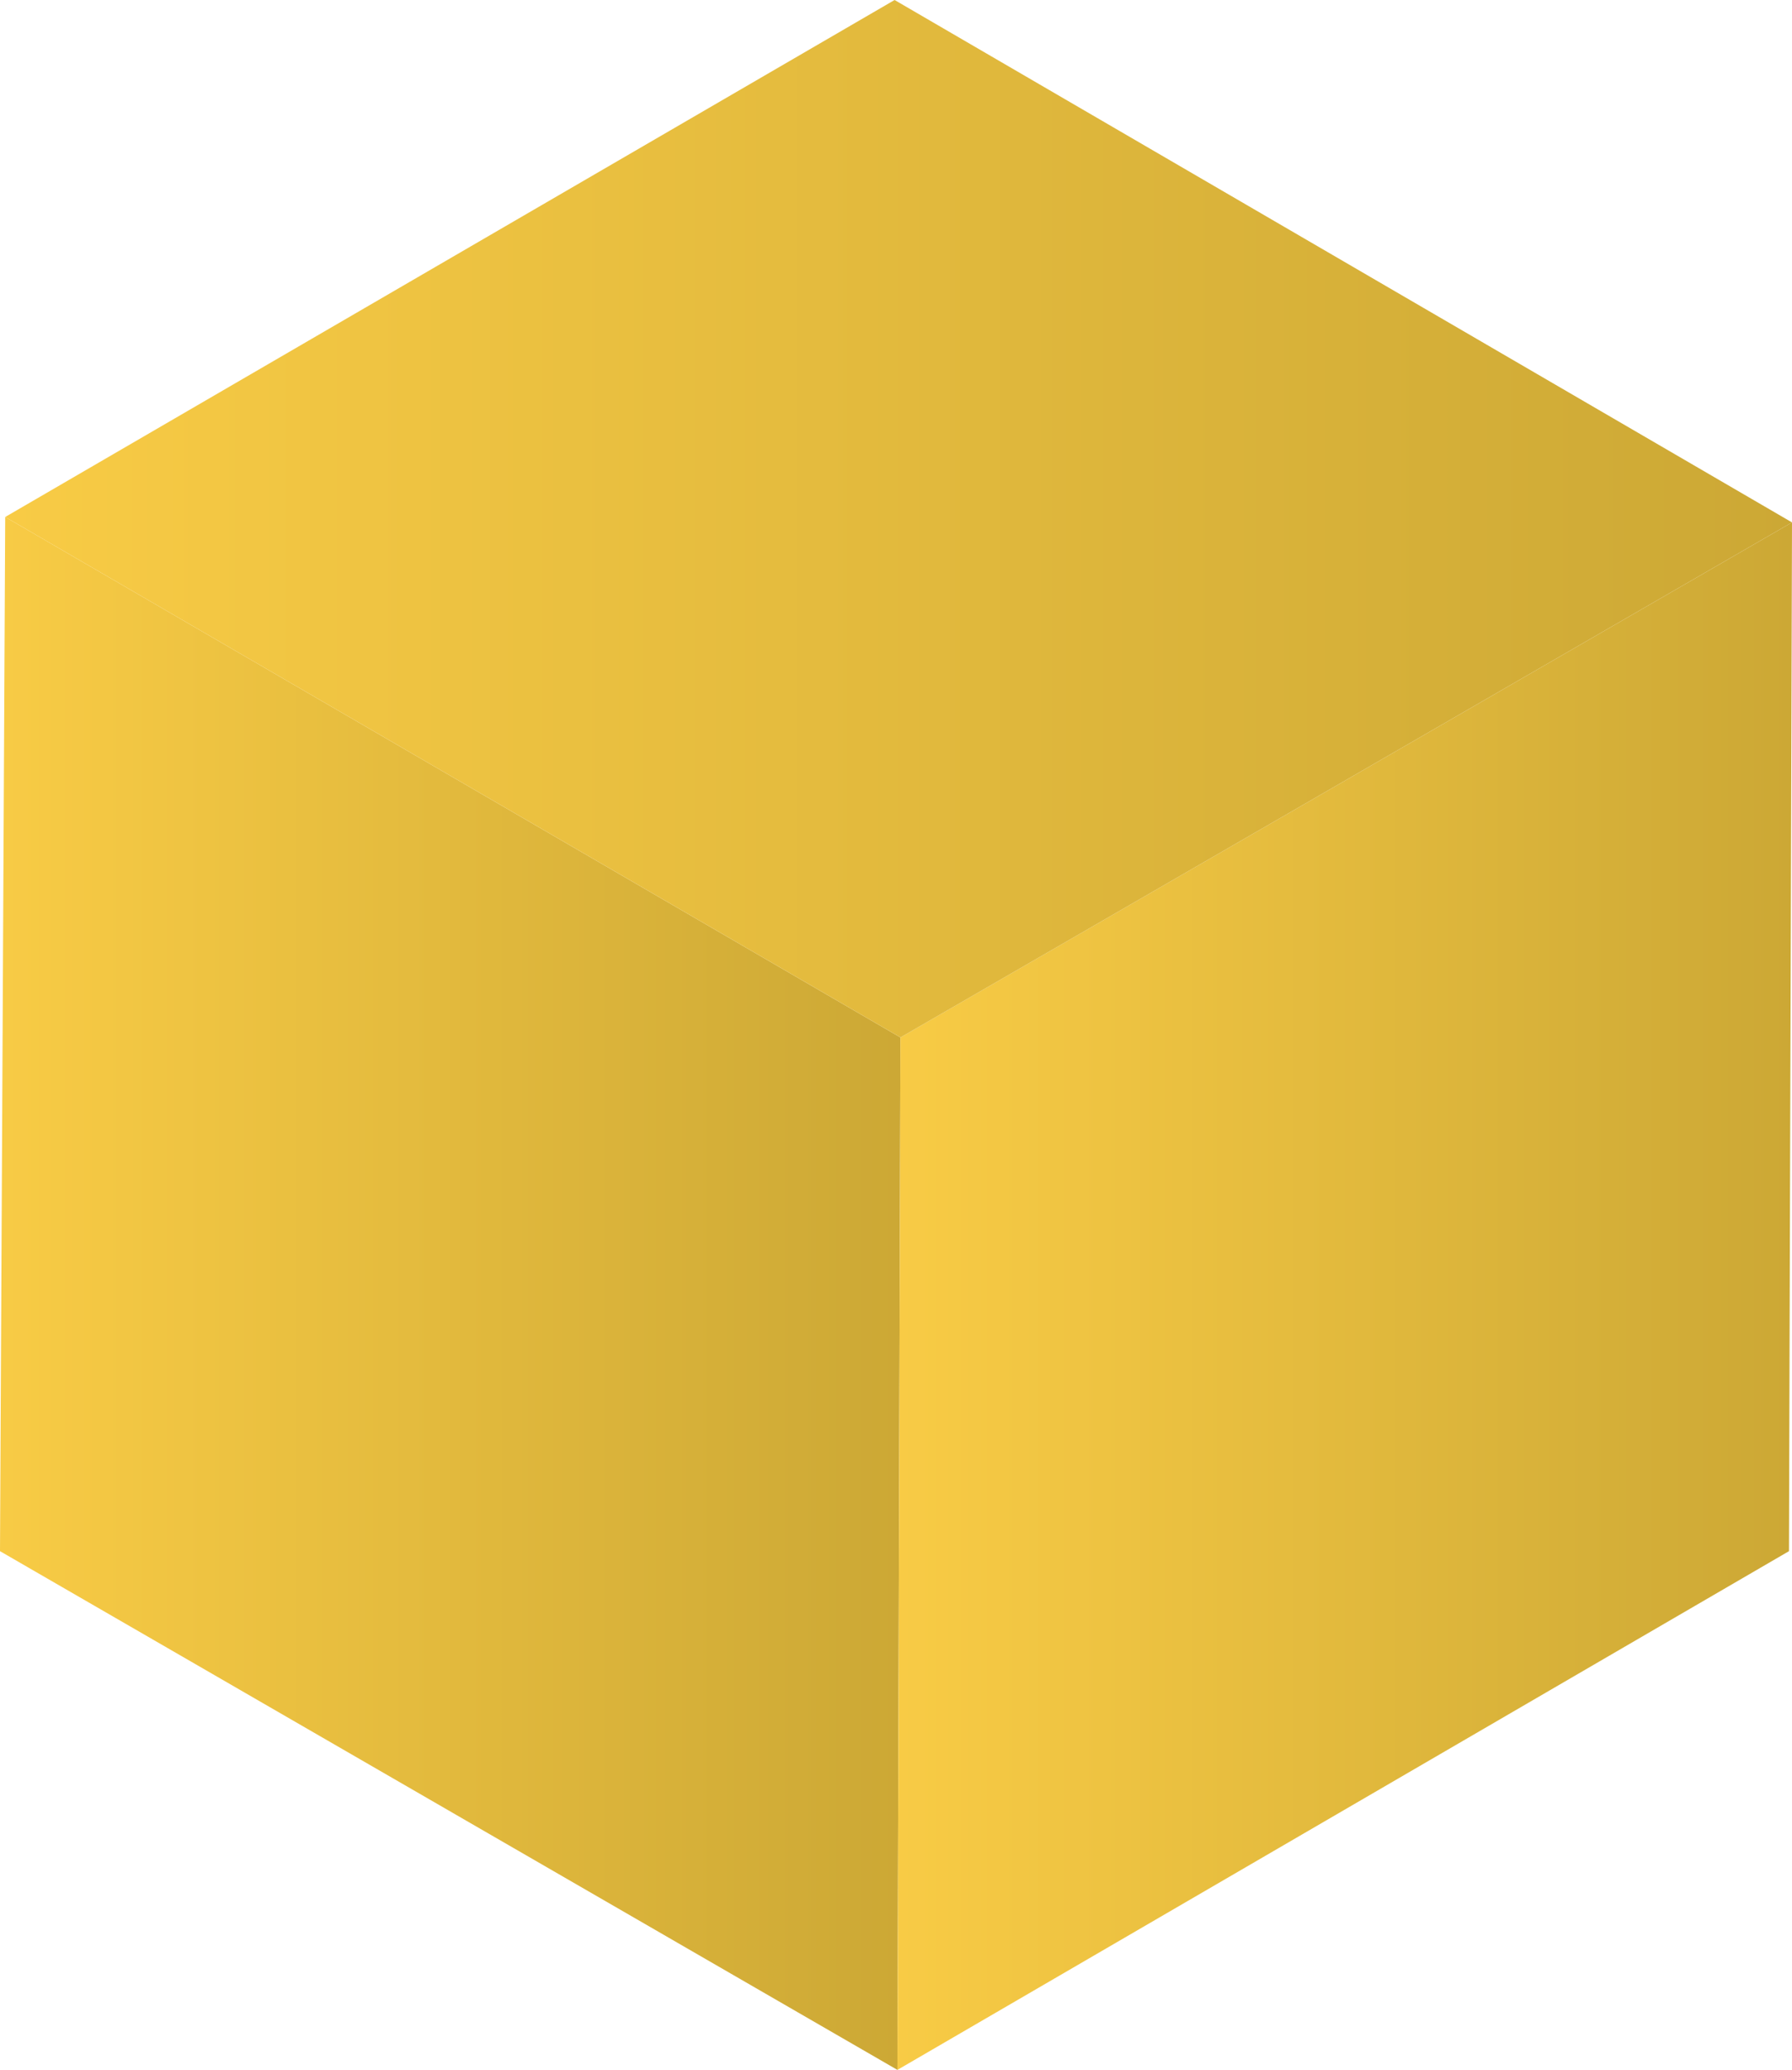<svg xmlns="http://www.w3.org/2000/svg" xmlns:xlink="http://www.w3.org/1999/xlink" viewBox="0 0 82.59 95.37"><defs><linearGradient id="a" y1="59.59" x2="41.5" y2="59.59" gradientUnits="userSpaceOnUse"><stop offset="0" stop-color="#f8cb45"/><stop offset="1" stop-color="#cca835"/></linearGradient><linearGradient id="b" x1="41.36" y1="59.72" x2="82.59" y2="59.72" xlink:href="#a"/><linearGradient id="c" x1="0.24" y1="23.9" x2="82.59" y2="23.9" xlink:href="#a"/></defs><title>Asset 6</title><polygon points="41.5 47.8 41.36 95.37 0 71.47 0.24 23.82 41.5 47.8" fill="url(#a)"/><polygon points="41.5 47.8 82.59 24.07 82.45 71.47 41.36 95.37 41.5 47.8" fill="url(#b)"/><polygon points="0.24 23.82 41.23 0 82.59 24.07 41.5 47.8 0.24 23.82" fill="url(#c)"/></svg>